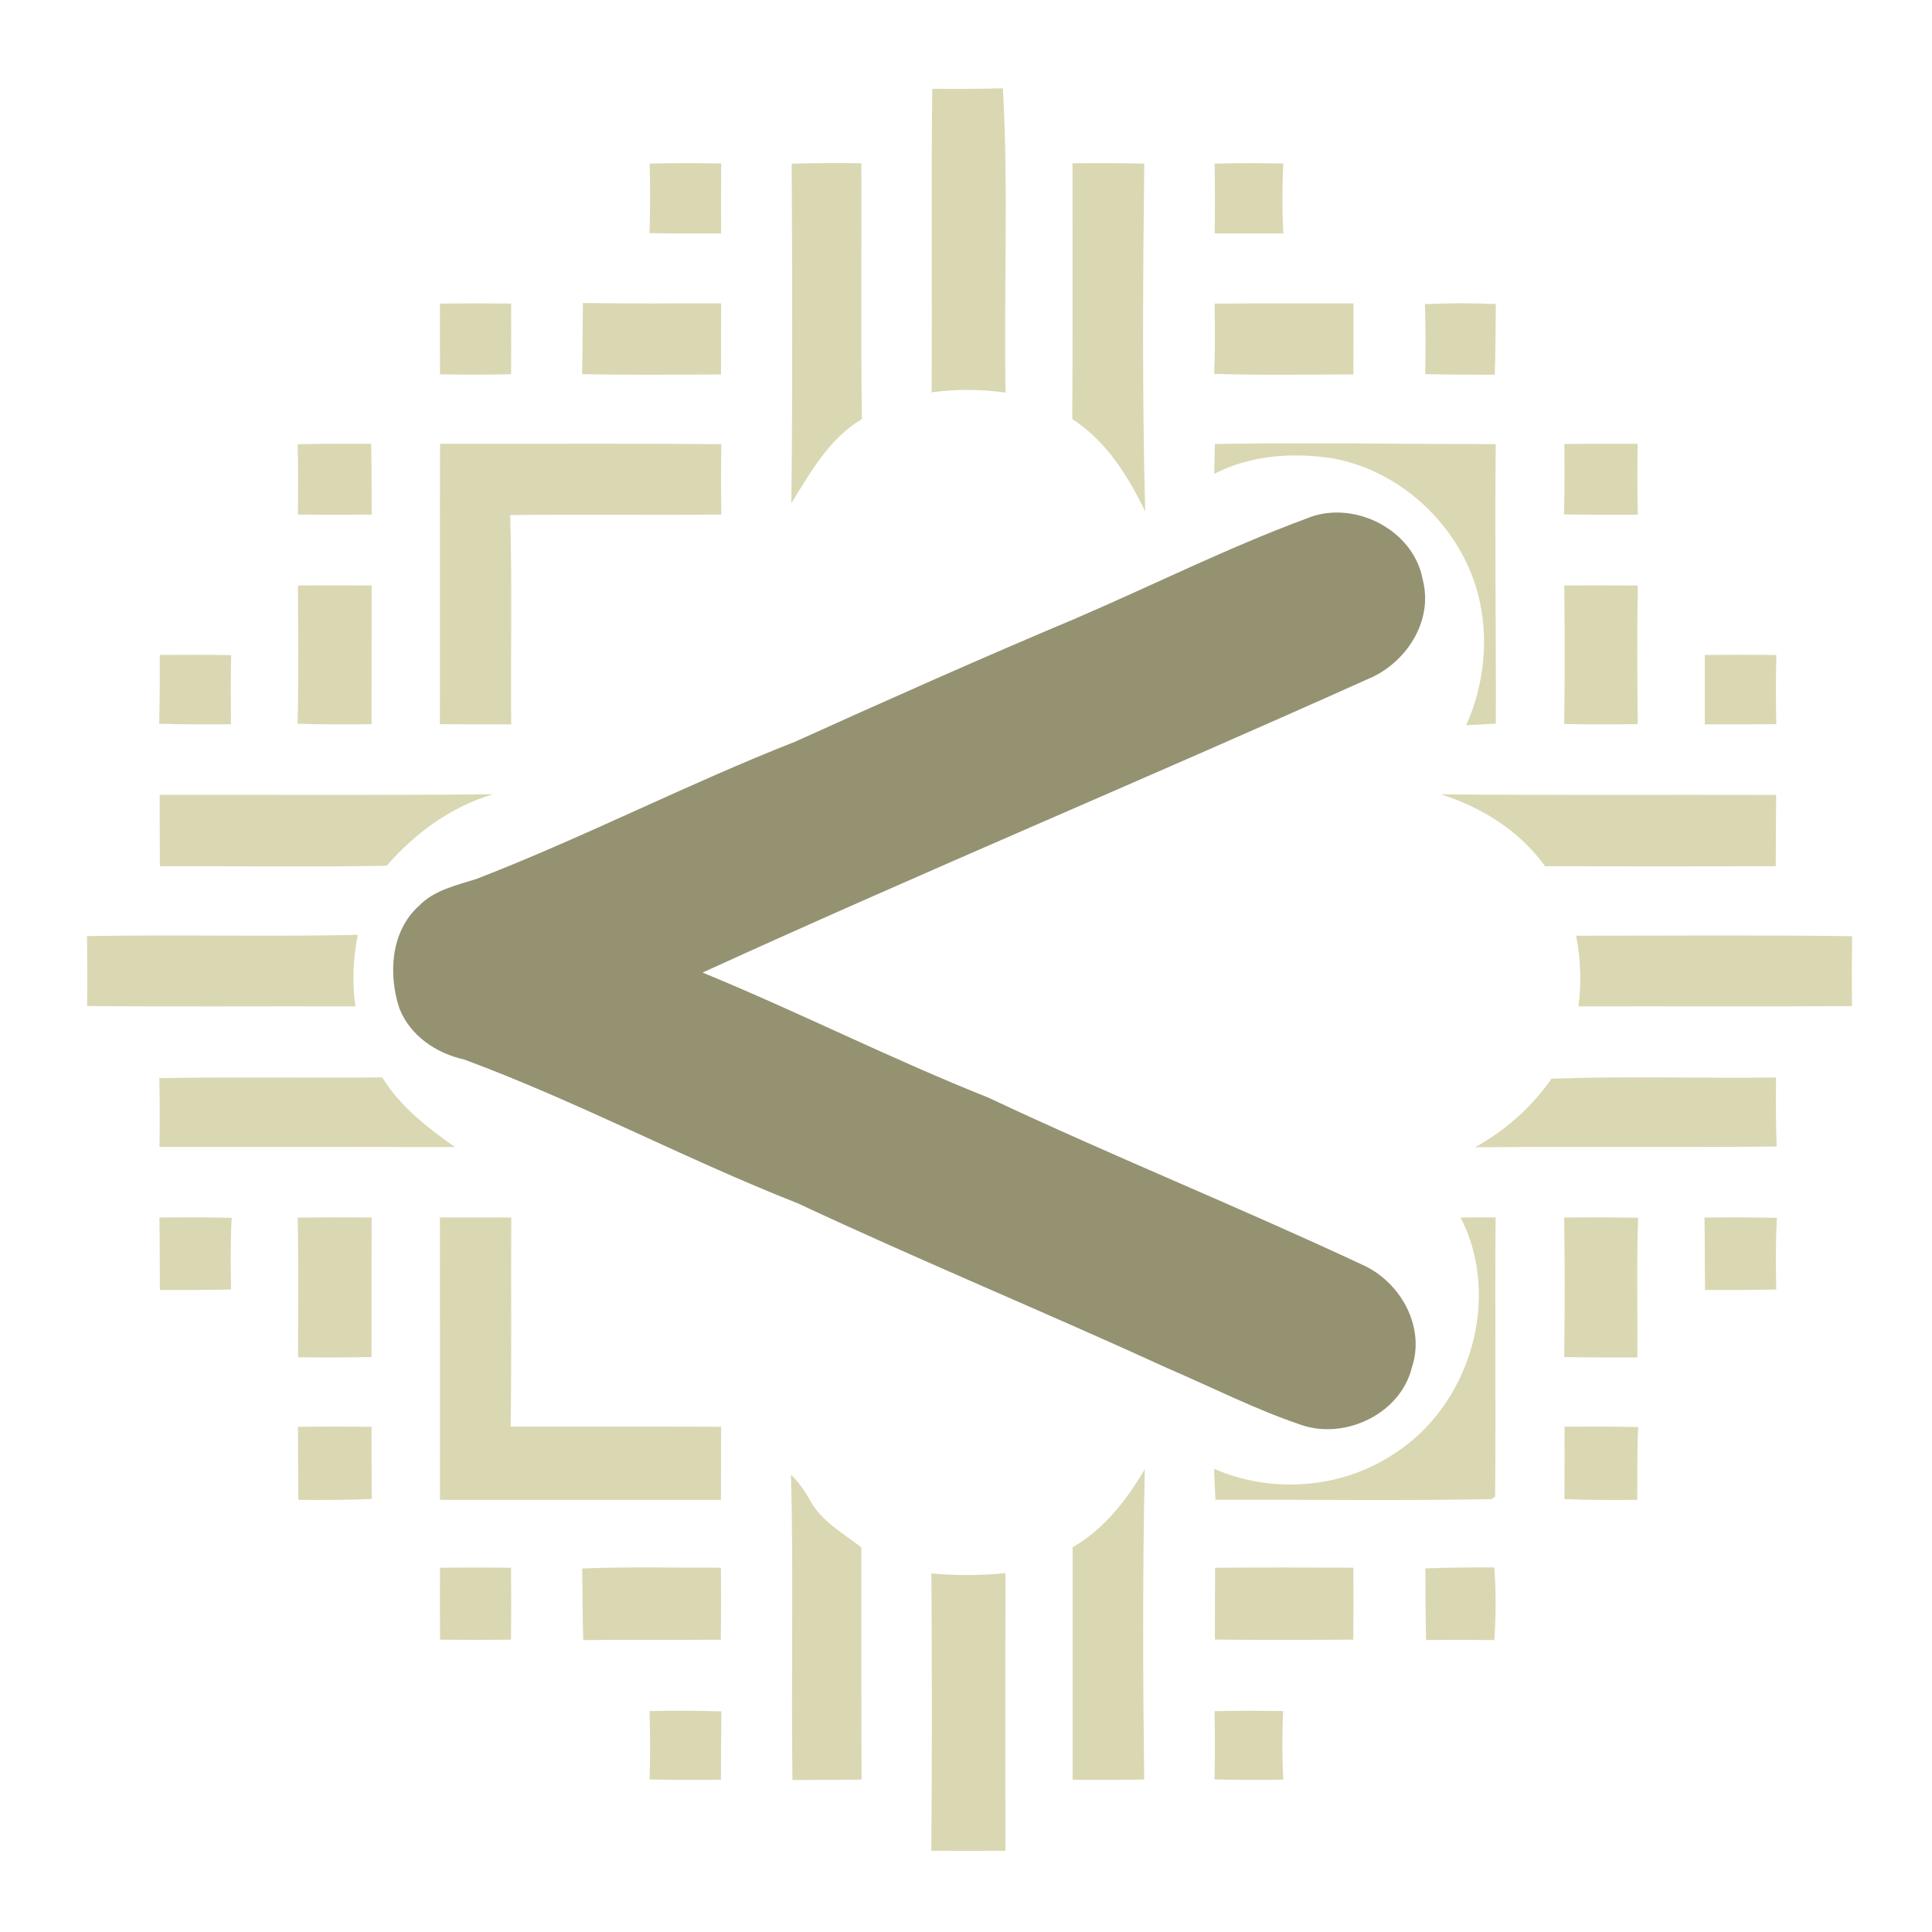 <?xml version="1.0" encoding="UTF-8" ?>
<!DOCTYPE svg PUBLIC "-//W3C//DTD SVG 1.1//EN" "http://www.w3.org/Graphics/SVG/1.1/DTD/svg11.dtd">
<svg width="250pt" height="250pt" viewBox="0 0 250 250" version="1.1" xmlns="http://www.w3.org/2000/svg">
<g id="#dad8b3ff">
<path fill="#dad8b3" opacity="1.00" d=" M 120.63 11.49 C 123.68 11.51 126.72 11.51 129.77 11.43 C 130.52 24.53 129.88 37.68 130.12 50.80 C 126.94 50.37 123.73 50.32 120.55 50.77 C 120.63 37.68 120.48 24.58 120.63 11.49 Z" />
<path fill="#dad8b3" opacity="1.00" d=" M 84.07 21.16 C 87.15 21.09 90.23 21.10 93.32 21.15 C 93.30 24.17 93.30 27.19 93.31 30.21 C 90.22 30.23 87.13 30.23 84.04 30.16 C 84.15 27.16 84.13 24.16 84.07 21.16 Z" />
<path fill="#dad8b3" opacity="1.00" d=" M 102.44 21.18 C 105.45 21.09 108.46 21.10 111.46 21.12 C 111.50 32.15 111.38 43.19 111.53 54.22 C 107.28 56.78 104.91 61.06 102.40 65.12 C 102.56 50.48 102.51 35.83 102.44 21.18 Z" />
<path fill="#dad8b3" opacity="1.00" d=" M 138.78 21.13 C 141.87 21.10 144.97 21.10 148.07 21.17 C 147.89 36.17 147.79 51.19 148.19 66.19 C 145.95 61.56 143.16 57.09 138.75 54.22 C 138.82 43.19 138.77 32.16 138.78 21.13 Z" />
<path fill="#dad8b3" opacity="1.00" d=" M 157.17 21.17 C 160.13 21.09 163.10 21.10 166.06 21.16 C 165.91 24.17 165.90 27.19 166.06 30.20 C 163.10 30.22 160.14 30.22 157.18 30.20 C 157.23 27.19 157.22 24.18 157.17 21.17 Z" />
<path fill="#dad8b3" opacity="1.00" d=" M 75.43 39.20 C 81.39 39.32 87.35 39.24 93.31 39.25 C 93.31 42.32 93.30 45.39 93.30 48.46 C 87.31 48.46 81.31 48.55 75.32 48.41 C 75.39 45.34 75.38 42.27 75.43 39.20 Z" />
<path fill="#dad8b3" opacity="1.00" d=" M 157.17 39.29 C 163.16 39.23 169.15 39.28 175.14 39.26 C 175.14 42.32 175.14 45.38 175.13 48.45 C 169.12 48.46 163.12 48.57 157.11 48.38 C 157.25 45.35 157.22 42.32 157.17 39.29 Z" />
<path fill="#dad8b3" opacity="1.00" d=" M 184.38 39.35 C 187.44 39.22 190.50 39.21 193.56 39.34 C 193.53 42.39 193.53 45.44 193.42 48.49 C 190.42 48.48 187.41 48.49 184.42 48.41 C 184.49 45.39 184.49 42.37 184.38 39.35 Z" />
<path fill="#dad8b3" opacity="1.00" d=" M 56.92 39.28 C 59.99 39.25 63.07 39.25 66.14 39.28 C 66.15 42.33 66.15 45.38 66.14 48.43 C 63.07 48.49 60.00 48.49 56.93 48.44 C 56.92 45.39 56.92 42.33 56.92 39.28 Z" />
<path fill="#dad8b3" opacity="1.00" d=" M 38.52 57.49 C 41.69 57.40 44.85 57.41 48.02 57.43 C 48.10 60.48 48.09 63.54 48.09 66.59 C 44.90 66.61 41.72 66.61 38.54 66.59 C 38.59 63.56 38.59 60.52 38.52 57.49 Z" />
<path fill="#dad8b3" opacity="1.00" d=" M 56.94 57.43 C 69.08 57.45 81.21 57.35 93.34 57.48 C 93.29 60.51 93.29 63.55 93.34 66.58 C 84.23 66.67 75.13 66.54 66.02 66.65 C 66.29 75.67 66.06 84.70 66.15 93.73 C 63.08 93.73 60.00 93.74 56.92 93.71 C 56.94 81.62 56.90 69.52 56.94 57.43 Z" />
<path fill="#dad8b3" opacity="1.00" d=" M 157.20 57.45 C 169.31 57.25 181.43 57.46 193.55 57.47 C 193.42 69.53 193.60 81.59 193.56 93.64 C 192.28 93.71 191.00 93.77 189.73 93.84 C 192.10 88.53 192.71 82.46 191.24 76.82 C 188.90 68.08 181.38 60.93 172.43 59.31 C 167.28 58.52 161.81 58.89 157.12 61.32 C 157.14 60.03 157.17 58.74 157.20 57.45 Z" />
<path fill="#dad8b3" opacity="1.00" d=" M 202.43 57.45 C 205.59 57.41 208.75 57.41 211.91 57.43 C 211.87 60.49 211.87 63.54 211.93 66.60 C 208.75 66.61 205.56 66.62 202.38 66.56 C 202.47 63.52 202.46 60.48 202.43 57.45 Z" />
<path fill="#dad8b3" opacity="1.00" d=" M 38.55 75.76 C 41.73 75.75 44.91 75.75 48.09 75.76 C 48.08 81.74 48.08 87.73 48.08 93.71 C 44.89 93.75 41.70 93.76 38.51 93.65 C 38.64 87.69 38.58 81.73 38.55 75.76 Z" />
<path fill="#dad8b3" opacity="1.00" d=" M 202.41 93.69 C 202.49 87.71 202.48 81.74 202.42 75.76 C 205.59 75.75 208.77 75.75 211.94 75.77 C 211.82 81.75 211.86 87.73 211.93 93.70 C 208.75 93.75 205.58 93.75 202.41 93.69 Z" />
<path fill="#dad8b3" opacity="1.00" d=" M 20.67 84.75 C 23.75 84.73 26.83 84.72 29.91 84.77 C 29.84 87.76 29.86 90.74 29.89 93.72 C 26.79 93.75 23.69 93.75 20.60 93.65 C 20.68 90.68 20.68 87.71 20.67 84.75 Z" />
<path fill="#dad8b3" opacity="1.00" d=" M 220.60 84.76 C 223.69 84.72 226.77 84.72 229.86 84.76 C 229.78 87.74 229.80 90.73 229.85 93.71 C 226.77 93.74 223.68 93.73 220.60 93.73 C 220.60 90.74 220.61 87.75 220.60 84.76 Z" />
<path fill="#dad8b3" opacity="1.00" d=" M 20.66 102.85 C 35.04 102.82 49.42 102.92 63.80 102.78 C 58.33 104.39 53.74 107.80 50.03 112.03 C 40.26 112.21 30.47 112.06 20.69 112.09 C 20.66 109.01 20.67 105.93 20.66 102.85 Z" />
<path fill="#dad8b3" opacity="1.00" d=" M 186.47 102.79 C 200.92 102.91 215.38 102.82 229.83 102.86 C 229.80 105.93 229.81 109.01 229.78 112.09 C 219.83 112.12 209.88 112.11 199.93 112.09 C 196.65 107.52 191.77 104.48 186.47 102.79 Z" />
<path fill="#dad8b3" opacity="1.00" d=" M 11.26 121.13 C 22.94 120.92 34.63 121.22 46.30 120.97 C 45.69 124.02 45.55 127.14 45.99 130.23 C 34.42 130.19 22.84 130.29 11.27 130.18 C 11.32 127.16 11.30 124.14 11.26 121.13 Z" />
<path fill="#dad8b3" opacity="1.00" d=" M 203.95 121.08 C 215.85 121.08 227.76 120.98 239.66 121.14 C 239.62 124.15 239.61 127.17 239.65 130.19 C 227.85 130.27 216.05 130.20 204.25 130.23 C 204.66 127.18 204.54 124.10 203.95 121.08 Z" />
<path fill="#dad8b3" opacity="1.00" d=" M 20.62 139.51 C 30.24 139.34 39.85 139.50 49.46 139.42 C 51.80 143.21 55.29 145.90 58.87 148.43 C 46.13 148.40 33.39 148.42 20.64 148.41 C 20.68 145.44 20.68 142.47 20.62 139.51 Z" />
<path fill="#dad8b3" opacity="1.00" d=" M 200.76 139.58 C 210.43 139.23 220.13 139.55 229.82 139.43 C 229.80 142.41 229.78 145.39 229.90 148.36 C 216.90 148.49 203.89 148.34 190.88 148.46 C 194.82 146.25 198.19 143.29 200.76 139.58 Z" />
<path fill="#dad8b3" opacity="1.00" d=" M 20.63 157.54 C 23.74 157.52 26.86 157.51 29.98 157.58 C 29.82 160.67 29.84 163.77 29.90 166.86 C 26.83 166.94 23.76 166.93 20.69 166.92 C 20.66 163.79 20.68 160.67 20.63 157.54 Z" />
<path fill="#dad8b3" opacity="1.00" d=" M 38.52 157.55 C 41.71 157.52 44.90 157.53 48.09 157.54 C 48.07 163.56 48.08 169.58 48.08 175.60 C 44.91 175.67 41.74 175.67 38.57 175.63 C 38.56 169.60 38.64 163.57 38.52 157.55 Z" />
<path fill="#dad8b3" opacity="1.00" d=" M 56.92 157.54 C 60.00 157.53 63.08 157.53 66.16 157.54 C 66.10 166.56 66.22 175.58 66.08 184.60 C 75.16 184.62 84.24 184.58 93.31 184.62 C 93.30 187.77 93.31 190.92 93.29 194.08 C 81.17 194.09 69.05 194.09 56.93 194.08 C 56.92 181.90 56.94 169.72 56.92 157.54 Z" />
<path fill="#dad8b3" opacity="1.00" d=" M 189.00 157.54 C 190.14 157.54 192.40 157.54 193.53 157.53 C 193.43 169.57 193.58 181.60 193.47 193.64 L 193.03 193.99 C 181.12 194.21 169.19 194.03 157.27 194.07 C 157.20 192.73 157.15 191.39 157.10 190.06 C 164.50 193.29 173.42 192.67 180.20 188.24 C 190.15 182.03 194.41 168.09 189.00 157.54 Z" />
<path fill="#dad8b3" opacity="1.00" d=" M 202.41 175.60 C 202.48 169.58 202.50 163.56 202.40 157.54 C 205.59 157.52 208.79 157.52 211.98 157.57 C 211.76 163.59 211.92 169.62 211.88 175.65 C 208.72 175.66 205.57 175.67 202.41 175.60 Z" />
<path fill="#dad8b3" opacity="1.00" d=" M 220.56 157.55 C 223.68 157.52 226.81 157.51 229.93 157.59 C 229.76 160.68 229.78 163.77 229.85 166.86 C 226.78 166.94 223.70 166.93 220.63 166.92 C 220.59 163.79 220.62 160.67 220.56 157.55 Z" />
<path fill="#dad8b3" opacity="1.00" d=" M 38.55 184.63 C 41.73 184.59 44.90 184.59 48.08 184.63 C 48.08 187.74 48.08 190.85 48.10 193.96 C 44.93 194.12 41.76 194.10 38.60 194.08 C 38.57 190.93 38.58 187.78 38.55 184.63 Z" />
<path fill="#dad8b3" opacity="1.00" d=" M 202.44 193.98 C 202.46 190.85 202.46 187.73 202.45 184.61 C 205.62 184.59 208.80 184.58 211.98 184.66 C 211.84 187.80 211.88 190.94 211.86 194.08 C 208.72 194.10 205.58 194.12 202.44 193.98 Z" />
<path fill="#dad8b3" opacity="1.00" d=" M 102.35 190.82 C 103.37 191.77 104.13 192.95 104.83 194.14 C 106.29 196.87 109.11 198.39 111.46 200.24 C 111.48 210.25 111.43 220.27 111.49 230.28 C 108.51 230.33 105.52 230.32 102.54 230.33 C 102.35 217.16 102.70 203.99 102.35 190.82 Z" />
<path fill="#dad8b3" opacity="1.00" d=" M 138.79 200.23 C 142.89 197.84 145.76 194.13 148.14 190.12 C 147.84 203.50 147.89 216.89 148.06 230.27 C 144.97 230.33 141.88 230.33 138.79 230.30 C 138.78 220.28 138.78 210.25 138.79 200.23 Z" />
<path fill="#dad8b3" opacity="1.00" d=" M 56.93 202.87 C 60.00 202.83 63.07 202.83 66.13 202.87 C 66.15 205.97 66.16 209.07 66.12 212.17 C 63.06 212.21 60.00 212.21 56.94 212.17 C 56.92 209.07 56.92 205.97 56.93 202.87 Z" />
<path fill="#dad8b3" opacity="1.00" d=" M 75.34 202.96 C 81.32 202.72 87.31 202.88 93.29 202.86 C 93.31 205.97 93.31 209.07 93.28 212.18 C 87.34 212.23 81.41 212.16 75.47 212.23 C 75.38 209.14 75.37 206.05 75.34 202.96 Z" />
<path fill="#dad8b3" opacity="1.00" d=" M 157.23 202.87 C 163.20 202.82 169.16 202.83 175.13 202.86 C 175.14 205.97 175.14 209.07 175.12 212.17 C 169.15 212.21 163.18 212.23 157.21 212.16 C 157.21 209.06 157.21 205.96 157.23 202.87 Z" />
<path fill="#dad8b3" opacity="1.00" d=" M 184.44 202.95 C 187.42 202.83 190.39 202.82 193.37 202.83 C 193.59 205.95 193.59 209.10 193.36 212.23 C 190.42 212.19 187.47 212.19 184.53 212.22 C 184.46 209.13 184.46 206.04 184.44 202.95 Z" />
<path fill="#dad8b3" opacity="1.00" d=" M 120.52 203.60 C 123.71 203.89 126.93 203.88 130.12 203.56 C 130.07 215.53 130.10 227.51 130.10 239.49 C 126.90 239.51 123.71 239.50 120.51 239.49 C 120.61 227.52 120.60 215.56 120.52 203.60 Z" />
<path fill="#dad8b3" opacity="1.00" d=" M 84.05 221.41 C 87.15 221.35 90.25 221.35 93.35 221.45 C 93.30 224.40 93.30 227.35 93.29 230.30 C 90.21 230.33 87.13 230.34 84.05 230.26 C 84.15 227.31 84.13 224.36 84.05 221.41 Z" />
<path fill="#dad8b3" opacity="1.00" d=" M 157.16 221.42 C 160.12 221.36 163.08 221.36 166.04 221.41 C 165.90 224.36 165.90 227.32 166.06 230.28 C 163.09 230.34 160.12 230.34 157.15 230.25 C 157.24 227.30 157.22 224.36 157.16 221.42 Z" />
</g>
<g id="#949271ff">
<path fill="#949271" opacity="1.00" d=" M 168.95 67.14 C 174.98 64.53 182.91 68.44 184.10 75.01 C 185.52 80.42 181.88 85.91 176.91 87.91 C 148.33 100.75 119.42 112.83 90.91 125.85 C 103.35 130.96 115.37 137.05 127.86 142.02 C 143.83 149.54 160.21 156.14 176.20 163.62 C 181.17 165.79 184.49 171.63 182.69 176.97 C 181.22 182.93 174.10 186.32 168.43 184.40 C 162.48 182.40 156.88 179.54 151.13 177.07 C 135.24 169.79 119.08 163.13 103.24 155.71 C 88.64 149.97 74.75 142.53 60.03 137.09 C 56.43 136.29 53.05 134.00 51.68 130.48 C 50.22 126.07 50.56 120.49 54.21 117.22 C 56.20 115.15 59.07 114.57 61.69 113.72 C 75.64 108.32 88.97 101.44 102.90 95.97 C 114.91 90.54 126.96 85.17 139.11 80.06 C 149.07 75.78 158.78 70.91 168.95 67.14 Z" />
</g>
</svg>

